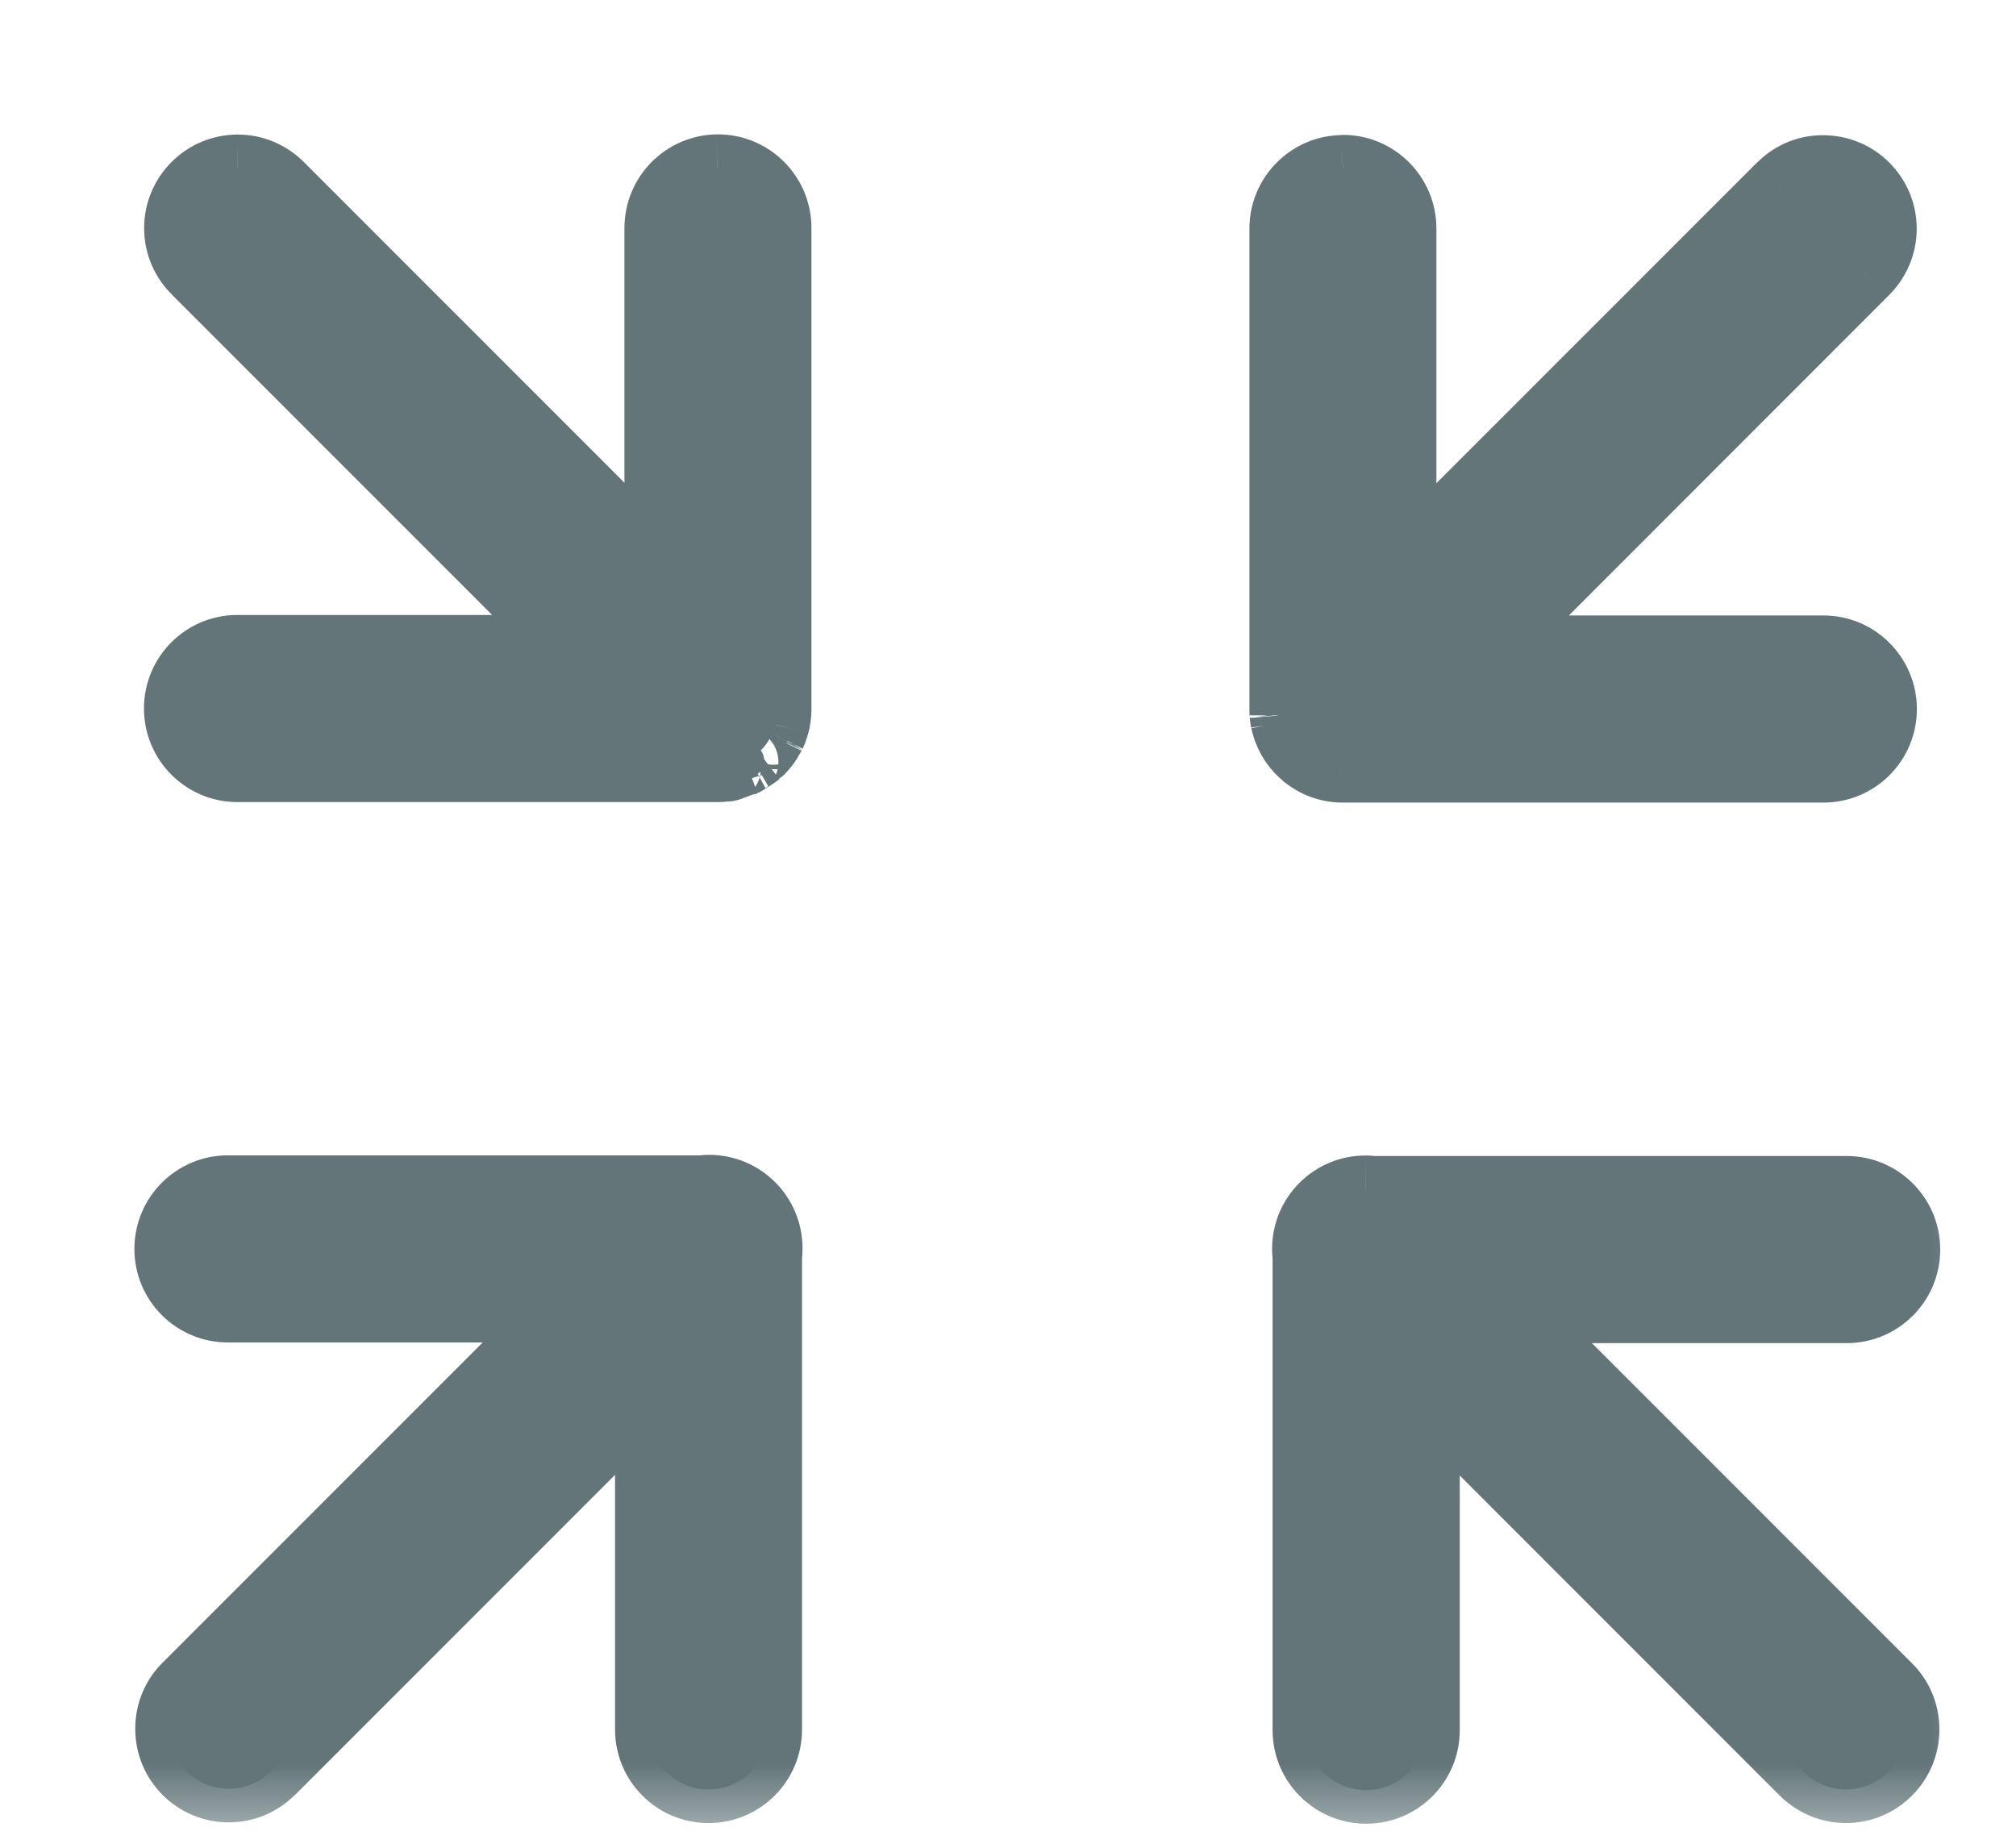 <svg width="12" height="11" viewBox="0 0 12 11" fill="none" xmlns="http://www.w3.org/2000/svg">
<mask id="path-1-outside-1_5163_9498" maskUnits="userSpaceOnUse" x="0" y="0" width="12" height="11" fill="black">
<rect fill="white" width="12" height="11"/>
<path d="M3.917 1.357C3.917 1.162 4.074 1.003 4.269 1L4.274 1C4.471 1 4.63 1.16 4.63 1.357V1.362V4.219C4.63 4.222 4.63 4.227 4.63 4.227C4.63 4.257 4.625 4.286 4.618 4.312L4.618 4.313L4.617 4.316C4.614 4.329 4.609 4.342 4.604 4.354L4.604 4.354C4.607 4.349 4.602 4.359 4.597 4.369C4.596 4.372 4.594 4.376 4.592 4.38L4.592 4.38C4.593 4.377 4.595 4.373 4.597 4.369C4.6 4.364 4.602 4.359 4.604 4.354L4.573 4.412C4.561 4.431 4.546 4.45 4.53 4.466C4.528 4.469 4.508 4.483 4.487 4.498C4.499 4.492 4.508 4.488 4.509 4.487C4.473 4.51 4.452 4.524 4.442 4.531C4.448 4.528 4.451 4.528 4.447 4.53C4.438 4.535 4.428 4.54 4.416 4.545L4.413 4.546L4.414 4.546C4.403 4.551 4.392 4.555 4.379 4.559L4.382 4.558C4.382 4.558 4.381 4.558 4.379 4.559C4.392 4.555 4.403 4.551 4.414 4.546L4.417 4.544L4.416 4.545C4.428 4.54 4.438 4.535 4.447 4.53C4.451 4.528 4.448 4.528 4.442 4.531C4.431 4.538 4.432 4.537 4.438 4.532C4.417 4.54 4.369 4.559 4.344 4.568C4.357 4.565 4.37 4.562 4.382 4.558L4.379 4.559C4.381 4.558 4.382 4.558 4.382 4.558C4.37 4.562 4.357 4.565 4.344 4.568C4.333 4.571 4.327 4.573 4.331 4.57C4.312 4.573 4.293 4.575 4.274 4.575H1.419H1.413C1.216 4.575 1.057 4.415 1.057 4.218C1.057 4.021 1.216 3.861 1.413 3.861H1.418H3.412L1.166 1.614C1.099 1.549 1.058 1.459 1.058 1.358C1.058 1.161 1.218 1.002 1.415 1.001C1.515 1.001 1.606 1.043 1.671 1.109L3.917 3.356V1.362V1.357Z"/>
<path d="M4.597 4.369C4.595 4.373 4.593 4.377 4.592 4.38L4.591 4.382C4.59 4.384 4.59 4.383 4.592 4.38L4.592 4.38C4.594 4.376 4.596 4.372 4.597 4.369Z"/>
<path d="M7.989 1.004C7.794 1.007 7.637 1.165 7.637 1.361V1.366V4.222V4.224C7.637 4.234 7.637 4.244 7.638 4.254L7.638 4.253C7.638 4.256 7.638 4.259 7.638 4.259V4.257C7.639 4.268 7.641 4.277 7.642 4.286L7.642 4.284L7.644 4.296L7.644 4.294C7.651 4.328 7.663 4.359 7.678 4.387C7.679 4.391 7.681 4.393 7.682 4.396L7.681 4.394C7.687 4.403 7.691 4.411 7.696 4.418L7.695 4.417C7.697 4.421 7.699 4.423 7.7 4.425L7.7 4.424C7.72 4.452 7.742 4.477 7.768 4.498L7.772 4.501C7.83 4.547 7.904 4.576 7.985 4.578C7.985 4.578 7.99 4.578 7.993 4.578H10.848H10.854C11.051 4.578 11.21 4.418 11.21 4.221C11.21 4.024 11.051 3.864 10.854 3.864H10.848H8.855L11.101 1.617C11.168 1.552 11.209 1.462 11.209 1.362C11.209 1.164 11.049 1.005 10.852 1.005C10.848 1.005 10.845 1.005 10.841 1.005C10.745 1.008 10.659 1.048 10.597 1.113L8.35 3.359V1.365V1.36C8.35 1.163 8.19 1.003 7.994 1.003L7.989 1.004Z"/>
<path d="M4.171 7.079C4.184 7.077 4.197 7.075 4.211 7.075C4.214 7.075 4.217 7.075 4.221 7.075C4.418 7.075 4.577 7.234 4.577 7.432C4.577 7.448 4.576 7.465 4.574 7.479V10.291V10.296C4.574 10.493 4.415 10.653 4.217 10.653C4.02 10.653 3.861 10.493 3.861 10.296V10.291V8.297L1.614 10.544C1.55 10.609 1.46 10.649 1.362 10.649C1.165 10.649 1.005 10.489 1.005 10.292C1.005 10.193 1.045 10.104 1.109 10.039L3.356 7.792H1.362H1.357C1.16 7.792 1 7.632 1 7.435C1 7.238 1.16 7.078 1.357 7.078H1.362H4.173L4.171 7.079Z"/>
<path d="M7.772 7.435C7.772 7.239 7.932 7.079 8.129 7.079C8.145 7.079 8.161 7.08 8.175 7.082H10.987H10.992C11.19 7.082 11.349 7.242 11.349 7.439C11.349 7.636 11.19 7.796 10.992 7.796H10.987H8.994L11.24 10.043C11.304 10.108 11.344 10.197 11.344 10.296C11.344 10.493 11.185 10.653 10.988 10.653C10.889 10.653 10.8 10.613 10.735 10.548L8.489 8.301V10.295V10.3C8.489 10.498 8.329 10.657 8.132 10.657C7.935 10.657 7.775 10.498 7.775 10.3V10.295V7.486L7.776 7.487C7.773 7.47 7.772 7.453 7.772 7.435Z"/>
</mask>
<path d="M3.917 1.357C3.917 1.162 4.074 1.003 4.269 1L4.274 1C4.471 1 4.63 1.16 4.63 1.357V1.362V4.219C4.63 4.222 4.63 4.227 4.63 4.227C4.63 4.257 4.625 4.286 4.618 4.312L4.618 4.313L4.617 4.316C4.614 4.329 4.609 4.342 4.604 4.354L4.604 4.354C4.607 4.349 4.602 4.359 4.597 4.369C4.596 4.372 4.594 4.376 4.592 4.38L4.592 4.38C4.593 4.377 4.595 4.373 4.597 4.369C4.6 4.364 4.602 4.359 4.604 4.354L4.573 4.412C4.561 4.431 4.546 4.45 4.53 4.466C4.528 4.469 4.508 4.483 4.487 4.498C4.499 4.492 4.508 4.488 4.509 4.487C4.473 4.51 4.452 4.524 4.442 4.531C4.448 4.528 4.451 4.528 4.447 4.53C4.438 4.535 4.428 4.54 4.416 4.545L4.413 4.546L4.414 4.546C4.403 4.551 4.392 4.555 4.379 4.559L4.382 4.558C4.382 4.558 4.381 4.558 4.379 4.559C4.392 4.555 4.403 4.551 4.414 4.546L4.417 4.544L4.416 4.545C4.428 4.54 4.438 4.535 4.447 4.53C4.451 4.528 4.448 4.528 4.442 4.531C4.431 4.538 4.432 4.537 4.438 4.532C4.417 4.54 4.369 4.559 4.344 4.568C4.357 4.565 4.37 4.562 4.382 4.558L4.379 4.559C4.381 4.558 4.382 4.558 4.382 4.558C4.37 4.562 4.357 4.565 4.344 4.568C4.333 4.571 4.327 4.573 4.331 4.57C4.312 4.573 4.293 4.575 4.274 4.575H1.419H1.413C1.216 4.575 1.057 4.415 1.057 4.218C1.057 4.021 1.216 3.861 1.413 3.861H1.418H3.412L1.166 1.614C1.099 1.549 1.058 1.459 1.058 1.358C1.058 1.161 1.218 1.002 1.415 1.001C1.515 1.001 1.606 1.043 1.671 1.109L3.917 3.356V1.362V1.357Z" fill="#637579"/>
<path d="M4.597 4.369C4.595 4.373 4.593 4.377 4.592 4.38L4.591 4.382C4.59 4.384 4.59 4.383 4.592 4.38L4.592 4.38C4.594 4.376 4.596 4.372 4.597 4.369Z" fill="#637579"/>
<path d="M7.989 1.004C7.794 1.007 7.637 1.165 7.637 1.361V1.366V4.222V4.224C7.637 4.234 7.637 4.244 7.638 4.254L7.638 4.253C7.638 4.256 7.638 4.259 7.638 4.259V4.257C7.639 4.268 7.641 4.277 7.642 4.286L7.642 4.284L7.644 4.296L7.644 4.294C7.651 4.328 7.663 4.359 7.678 4.387C7.679 4.391 7.681 4.393 7.682 4.396L7.681 4.394C7.687 4.403 7.691 4.411 7.696 4.418L7.695 4.417C7.697 4.421 7.699 4.423 7.7 4.425L7.7 4.424C7.72 4.452 7.742 4.477 7.768 4.498L7.772 4.501C7.83 4.547 7.904 4.576 7.985 4.578C7.985 4.578 7.99 4.578 7.993 4.578H10.848H10.854C11.051 4.578 11.21 4.418 11.21 4.221C11.21 4.024 11.051 3.864 10.854 3.864H10.848H8.855L11.101 1.617C11.168 1.552 11.209 1.462 11.209 1.362C11.209 1.164 11.049 1.005 10.852 1.005C10.848 1.005 10.845 1.005 10.841 1.005C10.745 1.008 10.659 1.048 10.597 1.113L8.35 3.359V1.365V1.36C8.35 1.163 8.19 1.003 7.994 1.003L7.989 1.004Z" fill="#637579"/>
<path d="M4.171 7.079C4.184 7.077 4.197 7.075 4.211 7.075C4.214 7.075 4.217 7.075 4.221 7.075C4.418 7.075 4.577 7.234 4.577 7.432C4.577 7.448 4.576 7.465 4.574 7.479V10.291V10.296C4.574 10.493 4.415 10.653 4.217 10.653C4.02 10.653 3.861 10.493 3.861 10.296V10.291V8.297L1.614 10.544C1.55 10.609 1.46 10.649 1.362 10.649C1.165 10.649 1.005 10.489 1.005 10.292C1.005 10.193 1.045 10.104 1.109 10.039L3.356 7.792H1.362H1.357C1.16 7.792 1 7.632 1 7.435C1 7.238 1.16 7.078 1.357 7.078H1.362H4.173L4.171 7.079Z" fill="#637579"/>
<path d="M7.772 7.435C7.772 7.239 7.932 7.079 8.129 7.079C8.145 7.079 8.161 7.08 8.175 7.082H10.987H10.992C11.19 7.082 11.349 7.242 11.349 7.439C11.349 7.636 11.19 7.796 10.992 7.796H10.987H8.994L11.24 10.043C11.304 10.108 11.344 10.197 11.344 10.296C11.344 10.493 11.185 10.653 10.988 10.653C10.889 10.653 10.8 10.613 10.735 10.548L8.489 8.301V10.295V10.3C8.489 10.498 8.329 10.657 8.132 10.657C7.935 10.657 7.775 10.498 7.775 10.3V10.295V7.486L7.776 7.487C7.773 7.47 7.772 7.453 7.772 7.435Z" fill="#637579"/>
<path d="M4.331 4.57L4.27 4.491L4.347 4.669L4.331 4.57ZM4.344 4.568L4.364 4.666L4.364 4.666L4.344 4.568ZM4.382 4.558L4.412 4.653L4.568 4.603L4.452 4.487L4.382 4.558ZM4.379 4.559L4.34 4.467L4.404 4.656L4.379 4.559ZM4.414 4.546L4.375 4.454L4.375 4.454L4.414 4.546ZM4.416 4.545L4.455 4.637L4.455 4.637L4.416 4.545ZM4.447 4.53L4.495 4.617L4.496 4.617L4.447 4.53ZM4.442 4.531L4.408 4.437L4.408 4.437L4.442 4.531ZM4.438 4.532L4.379 4.451L4.473 4.626L4.438 4.532ZM4.487 4.498L4.545 4.579L4.445 4.407L4.487 4.498ZM4.597 4.369L4.688 4.411L4.508 4.325L4.597 4.369ZM4.592 4.38L4.502 4.335L4.672 4.44L4.592 4.38ZM4.592 4.38L4.672 4.44L4.677 4.433L4.681 4.426L4.592 4.38ZM7.678 4.387L7.587 4.43L7.589 4.434L7.678 4.387ZM7.678 4.388L7.59 4.435L7.767 4.343L7.678 4.388ZM7.677 4.386L7.767 4.341L7.586 4.428L7.677 4.386ZM4.347 4.669C4.353 4.668 4.359 4.667 4.364 4.666L4.324 4.47C4.321 4.47 4.318 4.471 4.315 4.471L4.347 4.669ZM4.364 4.666C4.381 4.662 4.397 4.658 4.412 4.653L4.351 4.463C4.343 4.465 4.334 4.468 4.324 4.47L4.364 4.666ZM4.357 4.461L4.355 4.461L4.404 4.656L4.406 4.655L4.357 4.461ZM4.419 4.65C4.416 4.652 4.406 4.656 4.392 4.657C4.385 4.658 4.373 4.659 4.359 4.655C4.352 4.654 4.344 4.651 4.335 4.646C4.331 4.644 4.327 4.642 4.323 4.639C4.321 4.637 4.319 4.636 4.317 4.634C4.316 4.633 4.315 4.632 4.314 4.631C4.313 4.631 4.313 4.63 4.312 4.63C4.312 4.63 4.312 4.63 4.312 4.629C4.312 4.629 4.311 4.629 4.311 4.629C4.311 4.629 4.311 4.629 4.382 4.558C4.452 4.487 4.452 4.487 4.452 4.487C4.452 4.487 4.452 4.487 4.452 4.486C4.452 4.486 4.451 4.486 4.451 4.486C4.451 4.485 4.45 4.485 4.45 4.484C4.449 4.484 4.448 4.483 4.447 4.482C4.445 4.48 4.443 4.479 4.441 4.477C4.437 4.474 4.432 4.471 4.428 4.469C4.42 4.465 4.411 4.462 4.404 4.46C4.39 4.457 4.378 4.458 4.37 4.458C4.356 4.46 4.345 4.465 4.34 4.467L4.419 4.65ZM4.408 4.654C4.424 4.649 4.439 4.644 4.452 4.638L4.375 4.454C4.368 4.457 4.36 4.46 4.35 4.463L4.408 4.654ZM4.452 4.638C4.453 4.638 4.454 4.638 4.455 4.637L4.376 4.453C4.376 4.454 4.375 4.454 4.375 4.454L4.452 4.638ZM4.455 4.637C4.471 4.63 4.483 4.624 4.495 4.617L4.399 4.442C4.392 4.446 4.385 4.45 4.376 4.454L4.455 4.637ZM4.403 4.44L4.401 4.441L4.49 4.62L4.492 4.619L4.403 4.44ZM4.496 4.617C4.498 4.616 4.5 4.615 4.503 4.613C4.505 4.612 4.507 4.61 4.51 4.608C4.512 4.606 4.518 4.602 4.524 4.594C4.528 4.591 4.533 4.583 4.539 4.573C4.543 4.563 4.552 4.543 4.548 4.516C4.539 4.447 4.477 4.432 4.468 4.431C4.454 4.428 4.442 4.429 4.439 4.429C4.434 4.43 4.43 4.43 4.428 4.431C4.419 4.433 4.409 4.436 4.408 4.437L4.476 4.625C4.481 4.623 4.476 4.625 4.468 4.627C4.467 4.627 4.463 4.628 4.459 4.628C4.456 4.628 4.444 4.63 4.429 4.627C4.421 4.625 4.359 4.61 4.35 4.541C4.346 4.515 4.354 4.494 4.359 4.484C4.364 4.474 4.37 4.467 4.373 4.463C4.38 4.456 4.386 4.451 4.388 4.45C4.39 4.448 4.393 4.446 4.394 4.445C4.396 4.444 4.398 4.443 4.399 4.442L4.496 4.617ZM4.408 4.437C4.407 4.437 4.405 4.438 4.404 4.438L4.473 4.626C4.474 4.625 4.475 4.625 4.476 4.625L4.408 4.437ZM4.392 4.65C4.388 4.652 4.385 4.654 4.384 4.655C4.383 4.656 4.382 4.656 4.381 4.657C4.38 4.657 4.379 4.658 4.379 4.658C4.379 4.658 4.38 4.657 4.381 4.657C4.384 4.655 4.388 4.654 4.393 4.651C4.404 4.646 4.419 4.639 4.435 4.632C4.467 4.617 4.506 4.599 4.529 4.588L4.445 4.407C4.422 4.418 4.384 4.435 4.351 4.45C4.335 4.457 4.32 4.465 4.308 4.47C4.302 4.473 4.297 4.475 4.293 4.477C4.291 4.478 4.289 4.479 4.287 4.48C4.286 4.481 4.284 4.482 4.282 4.483C4.282 4.483 4.276 4.486 4.27 4.491L4.392 4.65ZM4.497 4.613C4.505 4.607 4.524 4.593 4.545 4.579L4.429 4.416C4.411 4.429 4.389 4.444 4.379 4.451L4.497 4.613ZM4.508 4.325C4.506 4.329 4.504 4.332 4.502 4.335L4.681 4.425C4.683 4.422 4.685 4.417 4.687 4.413L4.508 4.325ZM4.672 4.44L4.672 4.44L4.512 4.319L4.512 4.319L4.672 4.44ZM4.681 4.426C4.683 4.421 4.686 4.416 4.688 4.411L4.507 4.326C4.506 4.329 4.504 4.331 4.503 4.334L4.681 4.426ZM7.589 4.434C7.589 4.434 7.59 4.435 7.59 4.435L7.766 4.341C7.766 4.341 7.766 4.34 7.766 4.34L7.589 4.434ZM7.767 4.343L7.767 4.341L7.588 4.431L7.589 4.433L7.767 4.343ZM7.586 4.428C7.587 4.429 7.587 4.43 7.587 4.43L7.768 4.344C7.768 4.344 7.768 4.344 7.768 4.344L7.586 4.428ZM4.269 1L4.281 0.8L4.273 0.8L4.265 0.8L4.269 1ZM3.917 3.356L3.775 3.498L4.117 3.839V3.356H3.917ZM1.671 1.109L1.527 1.249L1.529 1.251L1.671 1.109ZM1.415 1.001L1.415 0.801L1.414 0.801L1.415 1.001ZM1.166 1.614L1.307 1.473L1.305 1.471L1.166 1.614ZM3.412 3.861V4.061H3.894L3.553 3.719L3.412 3.861ZM4.331 4.57L4.455 4.727L4.299 4.373L4.331 4.57ZM4.344 4.568L4.409 4.757L4.409 4.757L4.344 4.568ZM4.414 4.546L4.497 4.728L4.497 4.728L4.414 4.546ZM4.416 4.545L4.494 4.729L4.505 4.724L4.416 4.545ZM4.413 4.546L4.33 4.365L4.492 4.73L4.413 4.546ZM4.417 4.544L4.507 4.723L4.333 4.363L4.417 4.544ZM4.442 4.531L4.55 4.699L4.55 4.699L4.442 4.531ZM4.438 4.532L4.557 4.693L4.369 4.344L4.438 4.532ZM4.487 4.498L4.372 4.334L4.572 4.679L4.487 4.498ZM4.509 4.487L4.639 4.639L4.398 4.32L4.509 4.487ZM4.53 4.466L4.386 4.328L4.386 4.328L4.53 4.466ZM4.573 4.412L4.743 4.518L4.747 4.512L4.75 4.505L4.573 4.412ZM4.604 4.354L4.437 4.244L4.43 4.254L4.425 4.264L4.604 4.354ZM4.597 4.369L4.416 4.284L4.777 4.457L4.597 4.369ZM4.592 4.38L4.773 4.465L4.413 4.291L4.592 4.38ZM4.591 4.382L4.769 4.473L4.772 4.467L4.591 4.382ZM4.617 4.316L4.81 4.369L4.811 4.364L4.617 4.316ZM4.618 4.313L4.812 4.362L4.814 4.353L4.618 4.313ZM4.618 4.312L4.425 4.258L4.423 4.265L4.422 4.273L4.618 4.312ZM4.63 4.227L4.43 4.214L4.43 4.223L4.63 4.227ZM4.274 1L4.261 1.2H4.274V1ZM7.989 1.004L7.992 1.204L8.001 1.203L7.989 1.004ZM7.638 4.254L7.442 4.293L7.837 4.236L7.638 4.254ZM7.638 4.253L7.834 4.214L7.439 4.275L7.638 4.253ZM7.638 4.259H7.438L7.838 4.259L7.638 4.259ZM7.638 4.257L7.838 4.24L7.438 4.257H7.638ZM7.642 4.286L7.445 4.32L7.84 4.258L7.642 4.286ZM7.642 4.284L7.839 4.249L7.444 4.312L7.642 4.284ZM7.644 4.296L7.447 4.332L7.842 4.268L7.644 4.296ZM7.644 4.294L7.839 4.252L7.446 4.322L7.644 4.294ZM7.678 4.387L7.858 4.3L7.854 4.293L7.678 4.387ZM7.682 4.396L7.513 4.502L7.861 4.306L7.682 4.396ZM7.681 4.394L7.855 4.295L7.503 4.483L7.681 4.394ZM7.696 4.418L7.536 4.538L7.863 4.307L7.696 4.418ZM7.695 4.417L7.855 4.297L7.522 4.518L7.695 4.417ZM7.7 4.425L7.54 4.545L7.863 4.309L7.7 4.425ZM7.7 4.424L7.86 4.304L7.536 4.539L7.7 4.424ZM7.768 4.498L7.904 4.35L7.894 4.342L7.768 4.498ZM7.772 4.501L7.637 4.649L7.642 4.654L7.648 4.658L7.772 4.501ZM7.985 4.578L7.997 4.378L7.989 4.378L7.985 4.578ZM8.855 3.864L8.714 3.723L8.372 4.064H8.855V3.864ZM11.101 1.617L10.961 1.474L10.96 1.476L11.101 1.617ZM10.841 1.005L10.847 1.205L10.86 1.204L10.841 1.005ZM10.597 1.113L10.738 1.254L10.74 1.252L10.597 1.113ZM8.35 3.359H8.15V3.842L8.492 3.501L8.35 3.359ZM7.994 1.003V0.803L7.981 0.804L7.994 1.003ZM4.211 7.075L4.215 7.275L4.229 7.274L4.211 7.075ZM4.171 7.079L4.138 6.881L4.2 7.276L4.171 7.079ZM4.173 7.078L4.206 7.275L4.173 6.878V7.078ZM3.356 7.792L3.497 7.934L3.838 7.592H3.356V7.792ZM1.109 10.039L0.968 9.898L0.968 9.898L1.109 10.039ZM1.614 10.544L1.755 10.686L1.756 10.686L1.614 10.544ZM3.861 8.297H4.061V7.814L3.719 8.156L3.861 8.297ZM4.574 7.479L4.376 7.453L4.374 7.466V7.479H4.574ZM8.129 7.079L8.129 6.879L8.128 6.879L8.129 7.079ZM7.776 7.487L7.579 7.52L7.974 7.459L7.776 7.487ZM7.775 7.486L7.973 7.453L7.575 7.486H7.775ZM8.489 8.301L8.631 8.16L8.289 7.818V8.301H8.489ZM10.735 10.548L10.594 10.69L10.594 10.69L10.735 10.548ZM11.24 10.043L11.098 10.184L11.098 10.184L11.24 10.043ZM8.994 7.796V7.596H8.511L8.852 7.938L8.994 7.796ZM8.175 7.082L8.145 7.28L8.16 7.282H8.175V7.082ZM4.265 0.8C3.962 0.805 3.717 1.052 3.717 1.357H4.117C4.117 1.271 4.186 1.201 4.272 1.2L4.265 0.8ZM3.717 1.357V1.362H4.117V1.357H3.717ZM3.717 1.362V3.356H4.117V1.362H3.717ZM4.058 3.215L1.812 0.968L1.529 1.251L3.775 3.498L4.058 3.215ZM1.814 0.97C1.713 0.866 1.571 0.801 1.415 0.801V1.201C1.459 1.201 1.498 1.219 1.527 1.249L1.814 0.97ZM1.414 0.801C1.107 0.802 0.858 1.051 0.858 1.358H1.258C1.258 1.272 1.328 1.201 1.415 1.201L1.414 0.801ZM0.858 1.358C0.858 1.515 0.923 1.657 1.027 1.757L1.305 1.471C1.276 1.442 1.258 1.402 1.258 1.358H0.858ZM1.024 1.755L3.27 4.002L3.553 3.719L1.307 1.473L1.024 1.755ZM3.412 3.661H1.418V4.061H3.412V3.661ZM1.418 3.661H1.413V4.061H1.418V3.661ZM1.413 3.661C1.106 3.661 0.857 3.91 0.857 4.218H1.257C1.257 4.131 1.327 4.061 1.413 4.061V3.661ZM0.857 4.218C0.857 4.525 1.106 4.775 1.413 4.775V4.375C1.327 4.375 1.257 4.305 1.257 4.218H0.857ZM1.413 4.775H1.419V4.375H1.413V4.775ZM1.419 4.775H4.274V4.375H1.419V4.775ZM4.274 4.775C4.304 4.775 4.334 4.772 4.363 4.767L4.299 4.373C4.291 4.374 4.282 4.375 4.274 4.375V4.775ZM4.337 4.362L4.334 4.363L4.492 4.73L4.494 4.729L4.337 4.362ZM4.497 4.728L4.497 4.728L4.33 4.365L4.33 4.365L4.497 4.728ZM4.497 4.728L4.501 4.726L4.333 4.363L4.33 4.365L4.497 4.728ZM4.328 4.366L4.326 4.367L4.505 4.724L4.507 4.723L4.328 4.366ZM4.369 4.344C4.335 4.357 4.303 4.37 4.279 4.378L4.409 4.757C4.434 4.748 4.499 4.723 4.508 4.72L4.369 4.344ZM4.279 4.378C4.273 4.381 4.28 4.378 4.292 4.375C4.296 4.375 4.307 4.372 4.321 4.372C4.329 4.371 4.343 4.371 4.361 4.374C4.376 4.376 4.417 4.384 4.457 4.417C4.51 4.461 4.536 4.527 4.529 4.592C4.524 4.641 4.502 4.675 4.494 4.686C4.476 4.711 4.457 4.725 4.455 4.727L4.207 4.413C4.204 4.416 4.184 4.431 4.167 4.456C4.158 4.467 4.136 4.501 4.131 4.551C4.124 4.616 4.15 4.682 4.203 4.726C4.243 4.759 4.285 4.767 4.299 4.769C4.318 4.772 4.333 4.772 4.34 4.771C4.356 4.771 4.368 4.768 4.372 4.767C4.389 4.764 4.405 4.758 4.409 4.757L4.279 4.378ZM4.572 4.679C4.578 4.676 4.585 4.673 4.59 4.67C4.593 4.669 4.596 4.667 4.6 4.665C4.601 4.664 4.605 4.662 4.608 4.66C4.61 4.659 4.614 4.657 4.617 4.655C4.62 4.653 4.629 4.647 4.639 4.639L4.378 4.335C4.384 4.33 4.389 4.327 4.392 4.325C4.395 4.322 4.397 4.321 4.399 4.319C4.403 4.317 4.406 4.315 4.407 4.314C4.411 4.313 4.413 4.311 4.413 4.311C4.415 4.31 4.415 4.31 4.414 4.311C4.412 4.312 4.408 4.314 4.402 4.316L4.572 4.679ZM4.398 4.32C4.362 4.344 4.343 4.357 4.334 4.362L4.55 4.699C4.562 4.692 4.584 4.677 4.619 4.654L4.398 4.32ZM4.334 4.362C4.332 4.364 4.332 4.364 4.332 4.363C4.333 4.363 4.335 4.362 4.338 4.36C4.339 4.359 4.343 4.357 4.348 4.355C4.35 4.354 4.355 4.352 4.36 4.35C4.364 4.348 4.376 4.343 4.393 4.34C4.401 4.338 4.417 4.335 4.437 4.336C4.454 4.336 4.499 4.339 4.544 4.369C4.601 4.407 4.63 4.467 4.633 4.524C4.636 4.57 4.622 4.604 4.616 4.617C4.604 4.644 4.589 4.662 4.586 4.665C4.581 4.672 4.576 4.676 4.573 4.679C4.569 4.683 4.564 4.687 4.563 4.688C4.561 4.69 4.56 4.691 4.559 4.691C4.557 4.693 4.555 4.694 4.557 4.693L4.32 4.371C4.318 4.372 4.314 4.375 4.31 4.378C4.31 4.379 4.302 4.385 4.294 4.393C4.291 4.395 4.287 4.4 4.281 4.406C4.278 4.41 4.263 4.428 4.251 4.455C4.245 4.468 4.231 4.502 4.234 4.547C4.237 4.604 4.266 4.664 4.323 4.702C4.368 4.733 4.413 4.735 4.43 4.736C4.45 4.736 4.467 4.733 4.475 4.732C4.491 4.728 4.503 4.723 4.507 4.722C4.513 4.72 4.517 4.718 4.52 4.716C4.525 4.714 4.529 4.712 4.531 4.711C4.535 4.709 4.538 4.707 4.539 4.706C4.543 4.704 4.547 4.701 4.55 4.699L4.334 4.362ZM4.602 4.661C4.613 4.654 4.624 4.646 4.633 4.64C4.637 4.636 4.641 4.633 4.645 4.63C4.647 4.629 4.65 4.627 4.653 4.624C4.655 4.623 4.657 4.621 4.66 4.619C4.661 4.617 4.668 4.612 4.675 4.605L4.386 4.328C4.39 4.324 4.393 4.321 4.395 4.319C4.397 4.317 4.398 4.316 4.4 4.315C4.402 4.313 4.403 4.312 4.404 4.311C4.405 4.31 4.406 4.31 4.406 4.31C4.405 4.311 4.403 4.312 4.399 4.315C4.392 4.32 4.382 4.327 4.372 4.334L4.602 4.661ZM4.674 4.605C4.697 4.581 4.722 4.552 4.743 4.518L4.404 4.305C4.401 4.311 4.394 4.319 4.386 4.328L4.674 4.605ZM4.75 4.505L4.781 4.447L4.427 4.26L4.396 4.318L4.75 4.505ZM4.783 4.443L4.783 4.443L4.425 4.264L4.425 4.264L4.783 4.443ZM4.772 4.463C4.771 4.464 4.768 4.468 4.765 4.472C4.765 4.472 4.754 4.487 4.737 4.502C4.736 4.504 4.699 4.54 4.638 4.55C4.597 4.557 4.538 4.553 4.484 4.512C4.436 4.475 4.418 4.428 4.412 4.405C4.4 4.362 4.407 4.327 4.407 4.323C4.409 4.312 4.411 4.303 4.412 4.299C4.415 4.291 4.417 4.285 4.418 4.283C4.419 4.28 4.42 4.278 4.42 4.277C4.421 4.275 4.422 4.273 4.422 4.273C4.422 4.273 4.422 4.273 4.421 4.275C4.42 4.276 4.419 4.278 4.418 4.28L4.777 4.457C4.779 4.453 4.783 4.445 4.786 4.439C4.786 4.437 4.788 4.435 4.789 4.431C4.789 4.431 4.794 4.42 4.798 4.407C4.799 4.403 4.801 4.394 4.803 4.383C4.803 4.379 4.81 4.343 4.798 4.301C4.792 4.277 4.774 4.23 4.726 4.193C4.672 4.152 4.613 4.148 4.572 4.155C4.511 4.165 4.474 4.202 4.472 4.203C4.455 4.218 4.444 4.233 4.444 4.234C4.44 4.238 4.438 4.242 4.437 4.244L4.772 4.463ZM4.413 4.291C4.413 4.291 4.411 4.294 4.41 4.296C4.41 4.296 4.41 4.297 4.409 4.299C4.409 4.3 4.407 4.303 4.405 4.307C4.405 4.309 4.404 4.311 4.403 4.314C4.402 4.316 4.4 4.322 4.397 4.331C4.396 4.334 4.394 4.343 4.392 4.354C4.392 4.358 4.386 4.394 4.398 4.437C4.407 4.462 4.444 4.519 4.474 4.546C4.514 4.568 4.594 4.583 4.63 4.579C4.689 4.567 4.725 4.531 4.726 4.53C4.742 4.515 4.752 4.5 4.753 4.5C4.756 4.496 4.758 4.492 4.759 4.49C4.761 4.487 4.763 4.484 4.763 4.483C4.765 4.481 4.766 4.479 4.766 4.479C4.767 4.478 4.767 4.476 4.767 4.476C4.768 4.475 4.769 4.474 4.769 4.473L4.413 4.29C4.413 4.291 4.413 4.29 4.414 4.29C4.414 4.289 4.414 4.288 4.415 4.287C4.415 4.287 4.416 4.285 4.417 4.283C4.418 4.282 4.419 4.279 4.422 4.276C4.423 4.274 4.425 4.271 4.428 4.266C4.428 4.266 4.439 4.251 4.455 4.236C4.456 4.235 4.492 4.199 4.551 4.187C4.587 4.183 4.667 4.198 4.707 4.221C4.737 4.247 4.774 4.304 4.783 4.329C4.795 4.373 4.789 4.408 4.788 4.412C4.787 4.423 4.784 4.432 4.783 4.436C4.781 4.444 4.779 4.45 4.778 4.452C4.777 4.455 4.776 4.457 4.775 4.459C4.774 4.463 4.772 4.467 4.772 4.467C4.771 4.469 4.77 4.47 4.77 4.47C4.77 4.471 4.77 4.472 4.771 4.469L4.413 4.291ZM4.772 4.467L4.773 4.465L4.411 4.294L4.41 4.296L4.772 4.467ZM4.779 4.454C4.782 4.446 4.786 4.438 4.789 4.43L4.419 4.277C4.418 4.28 4.417 4.282 4.416 4.284L4.779 4.454ZM4.789 4.43C4.797 4.411 4.804 4.39 4.81 4.369L4.424 4.263C4.423 4.267 4.421 4.272 4.419 4.277L4.789 4.43ZM4.811 4.364L4.812 4.362L4.424 4.265L4.423 4.267L4.811 4.364ZM4.814 4.353L4.814 4.351L4.422 4.273L4.422 4.274L4.814 4.353ZM4.811 4.366C4.823 4.323 4.829 4.277 4.83 4.231L4.43 4.223C4.43 4.237 4.428 4.249 4.425 4.258L4.811 4.366ZM4.63 4.227C4.83 4.239 4.83 4.239 4.83 4.239C4.83 4.239 4.83 4.239 4.83 4.239C4.83 4.239 4.83 4.239 4.83 4.239C4.83 4.239 4.83 4.239 4.83 4.239C4.83 4.239 4.83 4.239 4.83 4.239C4.83 4.239 4.83 4.239 4.83 4.239C4.83 4.239 4.83 4.239 4.83 4.239C4.83 4.238 4.83 4.238 4.83 4.237C4.83 4.236 4.83 4.235 4.83 4.233C4.83 4.231 4.83 4.225 4.83 4.219H4.431C4.431 4.215 4.431 4.213 4.431 4.214C4.431 4.215 4.431 4.215 4.431 4.215C4.431 4.215 4.431 4.215 4.431 4.215C4.431 4.215 4.431 4.215 4.431 4.215C4.431 4.215 4.431 4.215 4.431 4.214C4.431 4.214 4.431 4.214 4.431 4.214C4.431 4.214 4.431 4.214 4.431 4.214C4.431 4.214 4.431 4.214 4.431 4.214C4.431 4.214 4.431 4.214 4.431 4.214C4.431 4.214 4.431 4.214 4.63 4.227ZM4.83 4.219V1.362H4.431V4.219H4.83ZM4.83 1.362V1.357H4.431V1.362H4.83ZM4.83 1.357C4.83 1.05 4.581 0.8 4.274 0.8V1.2C4.36 1.2 4.431 1.27 4.431 1.357H4.83ZM4.286 0.801L4.281 0.8L4.256 1.2L4.261 1.2L4.286 0.801ZM7.985 0.804C7.682 0.809 7.437 1.056 7.437 1.361H7.837C7.837 1.275 7.905 1.205 7.992 1.204L7.985 0.804ZM7.437 1.361V1.366H7.837V1.361H7.437ZM7.437 1.366V4.222H7.837V1.366H7.437ZM7.437 4.222V4.224H7.837V4.222H7.437ZM7.437 4.224C7.437 4.242 7.438 4.259 7.439 4.273L7.837 4.236C7.837 4.23 7.837 4.226 7.837 4.224H7.437ZM7.834 4.215L7.834 4.214L7.442 4.292L7.442 4.293L7.834 4.215ZM7.439 4.275C7.439 4.269 7.438 4.265 7.438 4.264C7.438 4.263 7.438 4.262 7.438 4.261C7.438 4.261 7.438 4.26 7.438 4.26C7.438 4.26 7.438 4.26 7.438 4.259C7.438 4.259 7.438 4.259 7.438 4.259C7.438 4.259 7.438 4.259 7.438 4.259C7.438 4.259 7.438 4.259 7.438 4.259C7.438 4.259 7.438 4.259 7.438 4.259C7.438 4.259 7.438 4.259 7.438 4.259C7.438 4.259 7.438 4.259 7.638 4.259C7.838 4.259 7.838 4.259 7.838 4.259C7.838 4.259 7.838 4.259 7.838 4.259C7.838 4.259 7.838 4.259 7.838 4.259C7.838 4.259 7.838 4.259 7.838 4.259C7.838 4.259 7.838 4.258 7.838 4.258C7.838 4.258 7.838 4.258 7.838 4.258C7.838 4.258 7.838 4.258 7.838 4.257C7.838 4.257 7.838 4.256 7.838 4.255C7.838 4.254 7.838 4.252 7.838 4.25C7.838 4.246 7.838 4.239 7.837 4.231L7.439 4.275ZM7.838 4.259V4.257H7.438V4.259H7.838ZM7.439 4.275C7.441 4.295 7.444 4.312 7.445 4.32L7.839 4.252C7.838 4.243 7.838 4.241 7.838 4.24L7.439 4.275ZM7.84 4.258L7.84 4.256L7.444 4.312L7.444 4.315L7.84 4.258ZM7.445 4.319L7.447 4.332L7.841 4.261L7.839 4.249L7.445 4.319ZM7.842 4.268L7.842 4.266L7.446 4.322L7.446 4.325L7.842 4.268ZM7.448 4.336C7.46 4.388 7.477 4.436 7.501 4.481L7.854 4.293C7.848 4.282 7.843 4.268 7.839 4.252L7.448 4.336ZM7.497 4.473C7.504 4.488 7.51 4.497 7.513 4.502L7.852 4.29C7.851 4.288 7.852 4.29 7.854 4.293C7.855 4.296 7.857 4.298 7.858 4.3L7.497 4.473ZM7.861 4.306L7.86 4.304L7.503 4.483L7.503 4.485L7.861 4.306ZM7.507 4.492C7.513 4.502 7.52 4.515 7.53 4.529L7.863 4.307C7.862 4.306 7.86 4.304 7.855 4.295L7.507 4.492ZM7.856 4.298L7.855 4.297L7.535 4.537L7.536 4.538L7.856 4.298ZM7.522 4.518C7.529 4.529 7.535 4.537 7.538 4.541L7.863 4.309C7.862 4.308 7.863 4.309 7.865 4.311C7.866 4.313 7.867 4.315 7.868 4.316L7.522 4.518ZM7.861 4.305L7.86 4.304L7.54 4.544L7.54 4.545L7.861 4.305ZM7.536 4.539C7.566 4.581 7.601 4.62 7.643 4.653L7.894 4.342C7.883 4.334 7.873 4.323 7.863 4.309L7.536 4.539ZM7.633 4.645L7.637 4.649L7.907 4.354L7.903 4.35L7.633 4.645ZM7.648 4.658C7.739 4.73 7.854 4.775 7.98 4.778L7.989 4.378C7.954 4.377 7.922 4.365 7.896 4.344L7.648 4.658ZM7.985 4.578C7.972 4.777 7.972 4.777 7.972 4.777C7.972 4.777 7.972 4.777 7.972 4.777C7.972 4.777 7.972 4.777 7.972 4.777C7.972 4.777 7.972 4.777 7.972 4.777C7.972 4.777 7.972 4.777 7.972 4.777C7.972 4.777 7.972 4.778 7.972 4.778C7.973 4.778 7.973 4.778 7.973 4.778C7.973 4.778 7.974 4.778 7.974 4.778C7.975 4.778 7.976 4.778 7.978 4.778C7.98 4.778 7.986 4.778 7.993 4.778V4.378C7.996 4.378 7.998 4.378 7.997 4.378C7.997 4.378 7.997 4.378 7.997 4.378C7.997 4.378 7.997 4.378 7.997 4.378C7.997 4.378 7.997 4.378 7.997 4.378C7.997 4.378 7.997 4.378 7.997 4.378C7.997 4.378 7.997 4.378 7.997 4.378C7.997 4.378 7.997 4.378 7.997 4.378C7.997 4.378 7.997 4.378 7.997 4.378C7.997 4.378 7.997 4.378 7.997 4.378C7.997 4.378 7.997 4.378 7.985 4.578ZM7.993 4.778H10.848V4.378H7.993V4.778ZM10.848 4.778H10.854V4.378H10.848V4.778ZM10.854 4.778C11.161 4.778 11.41 4.529 11.41 4.221H11.01C11.01 4.308 10.94 4.378 10.854 4.378V4.778ZM11.41 4.221C11.41 3.914 11.161 3.664 10.854 3.664V4.064C10.94 4.064 11.01 4.134 11.01 4.221H11.41ZM10.854 3.664H10.848V4.064H10.854V3.664ZM10.848 3.664H8.855V4.064H10.848V3.664ZM8.997 4.006L11.242 1.759L10.96 1.476L8.714 3.723L8.997 4.006ZM11.241 1.76C11.344 1.659 11.409 1.518 11.409 1.362H11.009C11.009 1.406 10.991 1.445 10.961 1.474L11.241 1.76ZM11.409 1.362C11.409 1.054 11.16 0.805 10.852 0.805V1.205C10.939 1.205 11.009 1.275 11.009 1.362H11.409ZM10.852 0.805C10.85 0.805 10.837 0.805 10.823 0.806L10.86 1.204C10.855 1.205 10.852 1.205 10.851 1.205C10.85 1.205 10.85 1.205 10.852 1.205V0.805ZM10.835 0.805C10.685 0.809 10.551 0.873 10.454 0.973L10.74 1.252C10.768 1.224 10.805 1.206 10.847 1.205L10.835 0.805ZM10.455 0.971L8.209 3.218L8.492 3.501L10.738 1.254L10.455 0.971ZM8.55 3.359V1.365H8.15V3.359H8.55ZM8.55 1.365V1.36H8.15V1.365H8.55ZM8.55 1.36C8.55 1.053 8.301 0.803 7.994 0.803V1.203C8.08 1.203 8.15 1.274 8.15 1.36H8.55ZM7.981 0.804L7.976 0.804L8.001 1.203L8.006 1.203L7.981 0.804ZM4.206 6.875C4.183 6.876 4.162 6.878 4.142 6.881L4.2 7.276C4.206 7.276 4.211 7.275 4.215 7.275L4.206 6.875ZM4.204 7.276L4.206 7.275L4.14 6.881L4.138 6.881L4.204 7.276ZM4.173 6.878H1.362V7.278H4.173V6.878ZM1.362 6.878H1.357V7.278H1.362V6.878ZM1.357 6.878C1.049 6.878 0.8 7.128 0.8 7.435H1.2C1.2 7.348 1.27 7.278 1.357 7.278V6.878ZM0.8 7.435C0.8 7.743 1.049 7.992 1.357 7.992V7.592C1.27 7.592 1.2 7.522 1.2 7.435H0.8ZM1.357 7.992H1.362V7.592H1.357V7.992ZM1.362 7.992H3.356V7.592H1.362V7.992ZM3.214 7.651L0.968 9.898L1.251 10.18L3.497 7.934L3.214 7.651ZM0.968 9.898C0.867 9.998 0.805 10.137 0.805 10.292H1.205C1.205 10.248 1.222 10.209 1.251 10.18L0.968 9.898ZM0.805 10.292C0.805 10.6 1.054 10.849 1.362 10.849V10.449C1.275 10.449 1.205 10.378 1.205 10.292H0.805ZM1.362 10.849C1.516 10.849 1.655 10.786 1.755 10.686L1.473 10.402C1.444 10.431 1.405 10.449 1.362 10.449V10.849ZM1.756 10.686L4.002 8.439L3.719 8.156L1.473 10.403L1.756 10.686ZM3.661 8.297V10.291H4.061V8.297H3.661ZM3.661 10.291V10.296H4.061V10.291H3.661ZM3.661 10.296C3.661 10.604 3.91 10.853 4.217 10.853V10.453C4.131 10.453 4.061 10.383 4.061 10.296H3.661ZM4.217 10.853C4.525 10.853 4.774 10.604 4.774 10.296H4.374C4.374 10.383 4.304 10.453 4.217 10.453V10.853ZM4.774 10.296V10.291H4.374V10.296H4.774ZM4.774 10.291V7.479H4.374V10.291H4.774ZM4.773 7.505C4.775 7.483 4.777 7.458 4.777 7.432H4.377C4.377 7.439 4.377 7.447 4.376 7.453L4.773 7.505ZM4.777 7.432C4.777 7.124 4.528 6.875 4.221 6.875V7.275C4.307 7.275 4.377 7.345 4.377 7.432H4.777ZM4.221 6.875C4.218 6.875 4.206 6.875 4.192 6.876L4.229 7.274C4.222 7.275 4.216 7.275 4.221 7.275V6.875ZM8.128 6.879C7.821 6.879 7.572 7.128 7.572 7.435H7.972C7.972 7.349 8.042 7.279 8.129 7.279L8.128 6.879ZM7.572 7.435C7.572 7.463 7.574 7.489 7.578 7.516L7.974 7.459C7.973 7.451 7.972 7.443 7.972 7.435H7.572ZM7.973 7.454L7.973 7.453L7.578 7.518L7.579 7.52L7.973 7.454ZM7.575 7.486V10.295H7.975V7.486H7.575ZM7.575 10.295V10.3H7.975V10.295H7.575ZM7.575 10.3C7.575 10.608 7.825 10.857 8.132 10.857V10.457C8.046 10.457 7.975 10.387 7.975 10.3H7.575ZM8.132 10.857C8.44 10.857 8.689 10.608 8.689 10.3H8.289C8.289 10.387 8.219 10.457 8.132 10.457V10.857ZM8.689 10.3V10.295H8.289V10.3H8.689ZM8.689 10.295V8.301H8.289V10.295H8.689ZM8.348 8.443L10.594 10.69L10.877 10.407L8.631 8.16L8.348 8.443ZM10.594 10.69C10.695 10.79 10.834 10.853 10.988 10.853V10.453C10.944 10.453 10.905 10.435 10.877 10.407L10.594 10.69ZM10.988 10.853C11.295 10.853 11.544 10.603 11.544 10.296H11.144C11.144 10.382 11.074 10.453 10.988 10.453V10.853ZM11.544 10.296C11.544 10.142 11.482 10.002 11.381 9.902L11.098 10.184C11.127 10.213 11.144 10.252 11.144 10.296H11.544ZM11.381 9.902L9.135 7.655L8.852 7.938L11.098 10.184L11.381 9.902ZM8.994 7.996H10.987V7.596H8.994V7.996ZM10.987 7.996H10.992V7.596H10.987V7.996ZM10.992 7.996C11.3 7.996 11.549 7.746 11.549 7.439H11.149C11.149 7.526 11.079 7.596 10.992 7.596V7.996ZM11.549 7.439C11.549 7.132 11.3 6.882 10.992 6.882V7.282C11.079 7.282 11.149 7.353 11.149 7.439H11.549ZM10.992 6.882H10.987V7.282H10.992V6.882ZM10.987 6.882H8.175V7.282H10.987V6.882ZM8.206 6.885C8.184 6.881 8.157 6.879 8.129 6.879V7.279C8.133 7.279 8.139 7.279 8.145 7.28L8.206 6.885Z" fill="#637579" mask="url(#path-1-outside-1_5163_9498)"/>
</svg>
